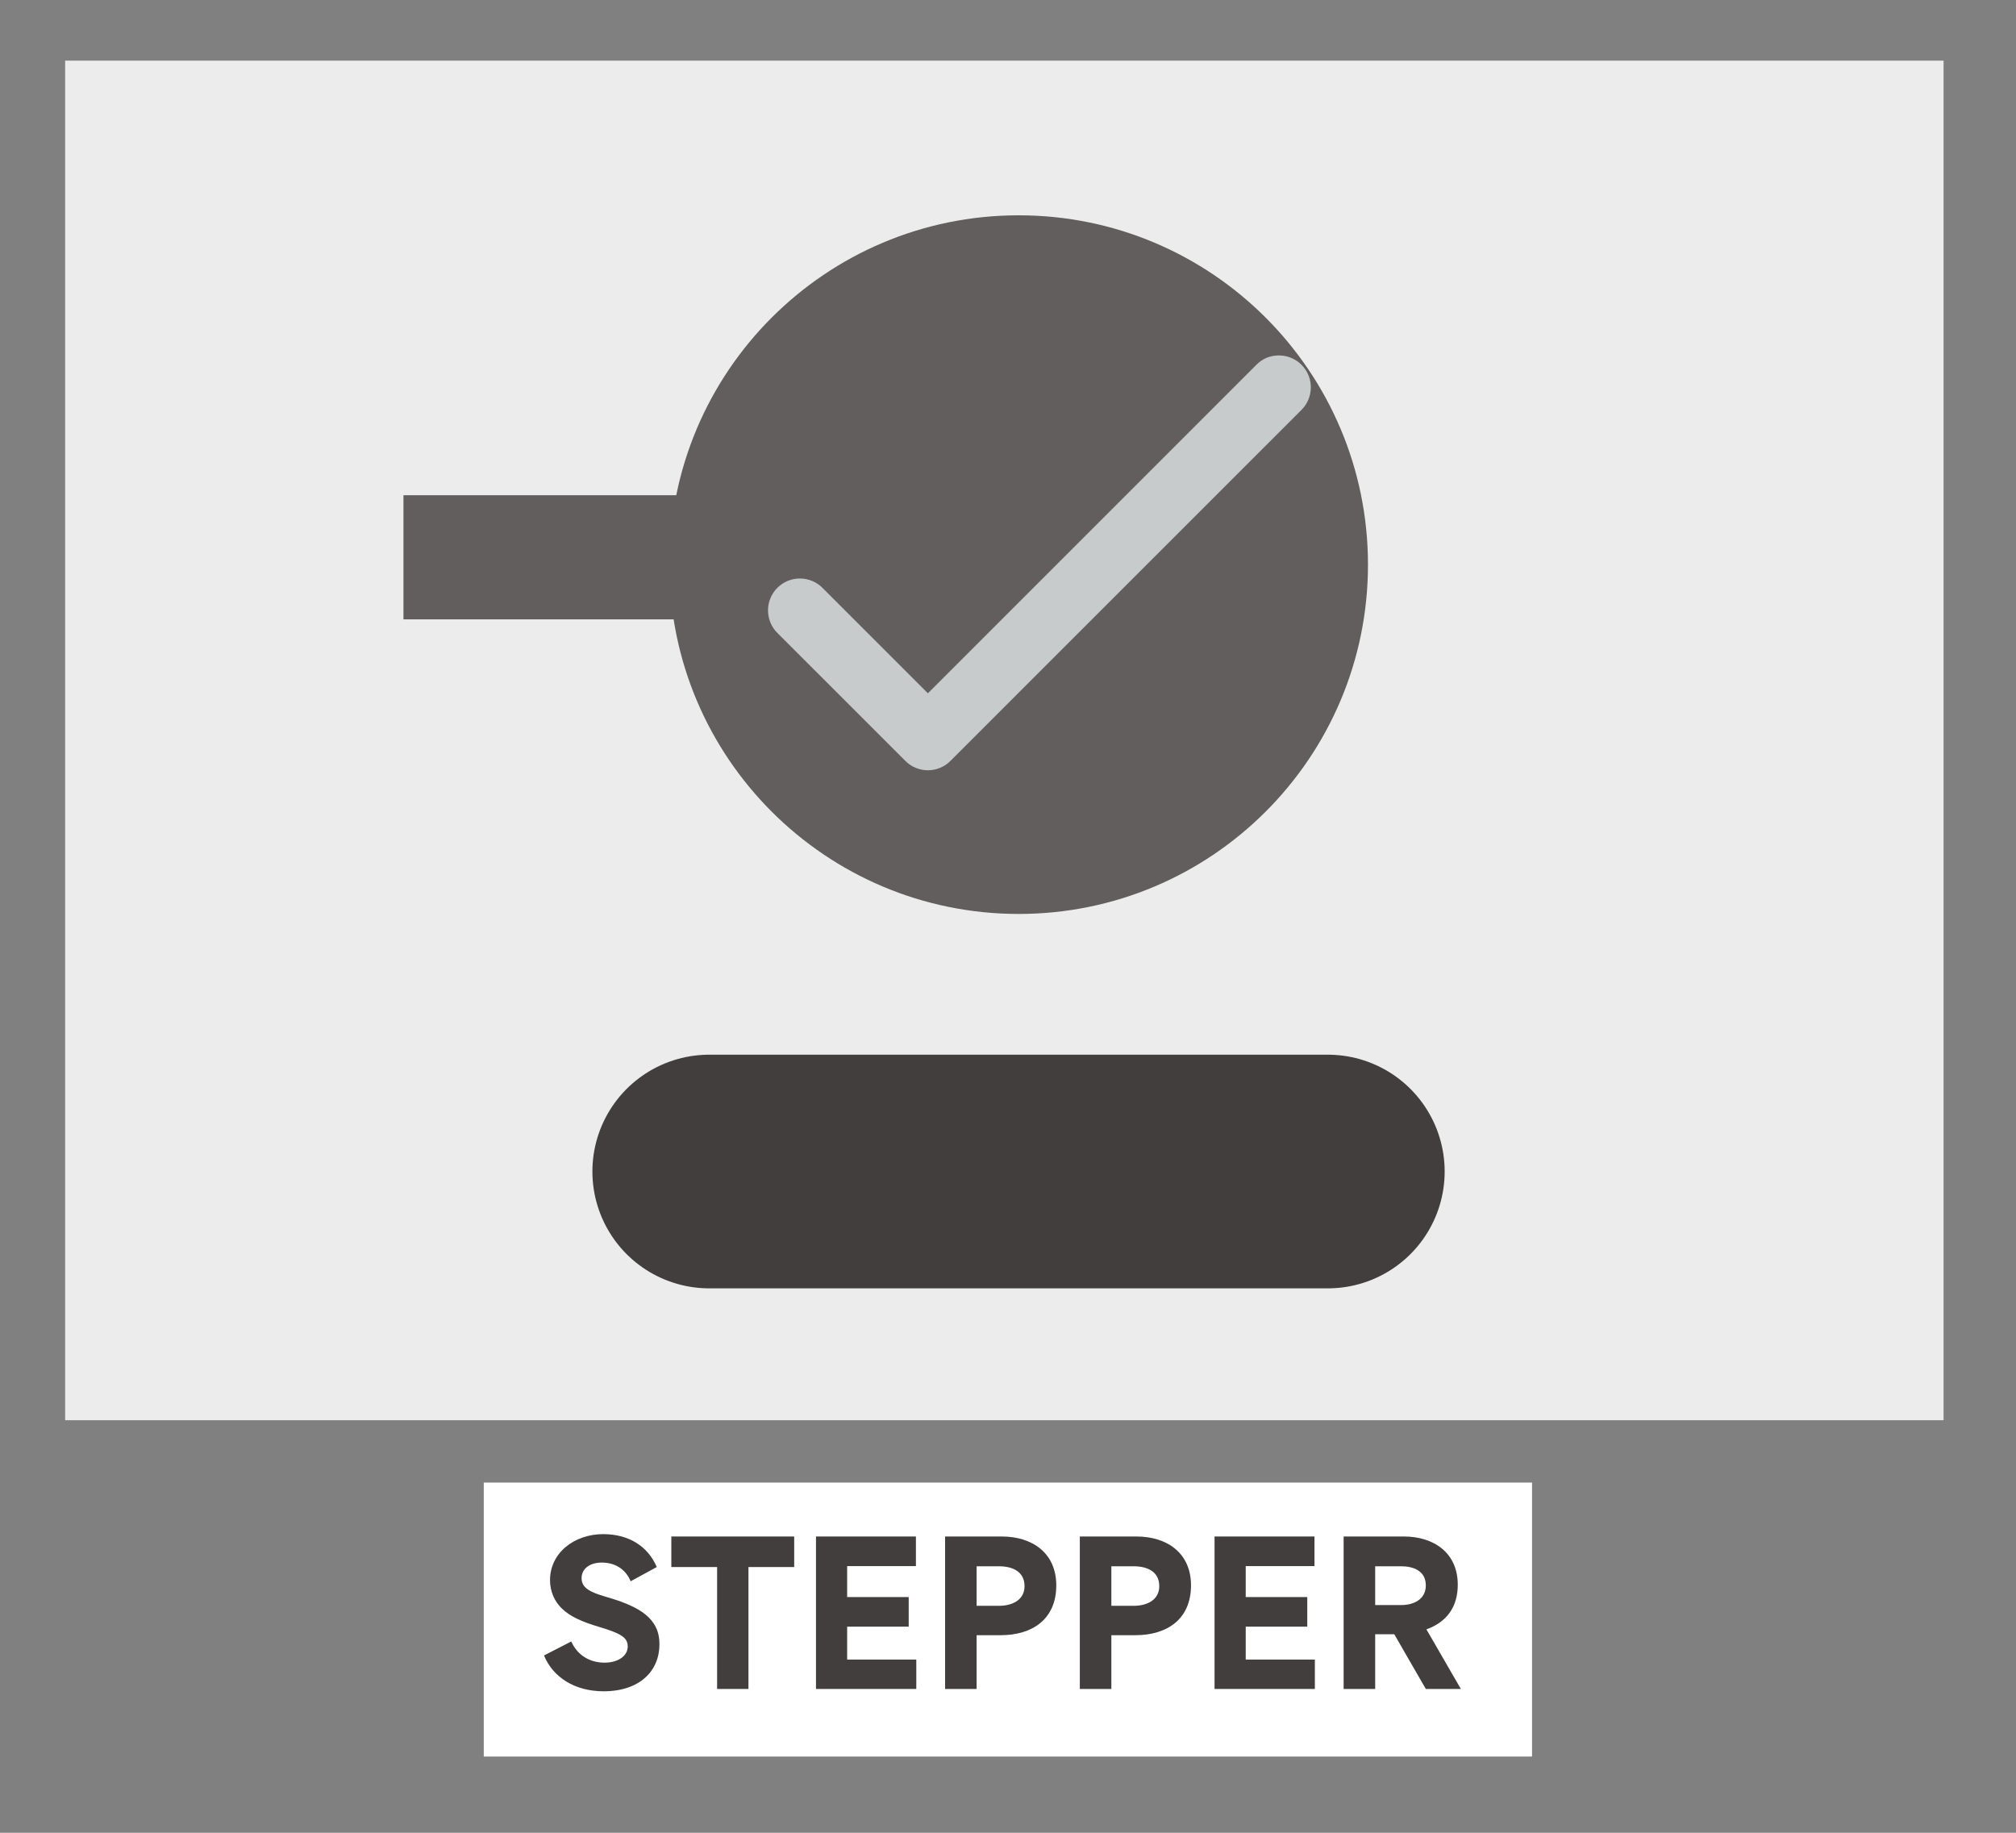 <svg xmlns="http://www.w3.org/2000/svg" xmlns:xlink="http://www.w3.org/1999/xlink" width="275" zoomAndPan="magnify" viewBox="0 0 206.25 187.5" height="250" preserveAspectRatio="xMidYMid meet" version="1.0"><rect x="0" y="0" width="206.25" height="187.5" fill="#808080" stroke="none"/><defs><g/><clipPath id="c67a4ad61a"><path d="M 6.664 6.203 L 198.84 6.203 L 198.84 145.293 L 6.664 145.293 Z M 6.664 6.203 " clip-rule="nonzero"/></clipPath><clipPath id="5f952c5313"><path d="M 49.492 151.676 L 156.738 151.676 L 156.738 179.699 L 49.492 179.699 Z M 49.492 151.676 " clip-rule="nonzero"/></clipPath><clipPath id="4397cad4a2"><path d="M 68.48 22.027 L 139.953 22.027 L 139.953 93.5 L 68.48 93.5 Z M 68.48 22.027 " clip-rule="nonzero"/></clipPath><clipPath id="6f0308ca46"><path d="M 104.219 22.027 C 84.48 22.027 68.48 38.027 68.48 57.766 C 68.48 77.5 84.48 93.5 104.219 93.5 C 123.953 93.5 139.953 77.5 139.953 57.766 C 139.953 38.027 123.953 22.027 104.219 22.027 Z M 104.219 22.027 " clip-rule="nonzero"/></clipPath><clipPath id="1126cc6dcd"><path d="M 78.293 36.336 L 134.34 36.336 L 134.34 78.93 L 78.293 78.93 Z M 78.293 36.336 " clip-rule="nonzero"/></clipPath></defs><g clip-path="url(#c67a4ad61a)"><path fill="#ececec" d="M 6.664 6.203 L 198.84 6.203 L 198.84 145.293 L 6.664 145.293 Z M 6.664 6.203 " fill-opacity="1" fill-rule="nonzero"/></g><g clip-path="url(#5f952c5313)"><path fill="#ffffff" d="M 49.492 151.676 L 156.738 151.676 L 156.738 179.699 L 49.492 179.699 Z M 49.492 151.676 " fill-opacity="1" fill-rule="nonzero"/></g><path stroke-linecap="round" transform="matrix(0.747, -0, 0, 0.747, 60.604, 107.898)" fill="none" stroke-linejoin="miter" d="M 16.003 16.001 L 100.726 16.001 " stroke="#423e3e" stroke-width="32" stroke-opacity="1" stroke-miterlimit="4"/><g clip-path="url(#4397cad4a2)"><g clip-path="url(#6f0308ca46)"><path fill="#625e5e" d="M 68.48 22.027 L 139.953 22.027 L 139.953 93.5 L 68.48 93.5 Z M 68.48 22.027 " fill-opacity="1" fill-rule="nonzero"/></g></g><g fill="#423e3e" fill-opacity="1"><g transform="translate(55.276, 172.787)"><g><path d="M 4.223 -11.336 C 4.223 -12.254 5 -12.93 6.297 -12.93 C 7.629 -12.93 8.727 -12.273 9.242 -11.016 L 11.914 -12.473 C 11.016 -14.602 9.043 -15.84 6.434 -15.84 C 3.488 -15.84 0.996 -13.926 0.996 -11.137 C 0.996 -9.941 1.473 -8.945 2.191 -8.246 C 3.027 -7.41 4.324 -6.852 5.996 -6.355 C 8.27 -5.68 8.945 -5.258 8.945 -4.344 C 8.945 -3.387 7.969 -2.691 6.574 -2.691 C 5 -2.691 3.766 -3.508 3.168 -4.859 L 0.379 -3.426 C 1.297 -1.195 3.527 0.238 6.477 0.238 C 10.16 0.238 12.191 -1.832 12.191 -4.582 C 12.191 -7.211 10.199 -8.426 6.734 -9.422 C 5.059 -9.902 4.223 -10.359 4.223 -11.336 Z M 4.223 -11.336 "/></g></g></g><g fill="#423e3e" fill-opacity="1"><g transform="translate(68.263, 172.787)"><g><path d="M 5.102 0 L 8.309 0 L 8.309 -12.473 L 12.988 -12.473 L 12.988 -15.598 L 0.418 -15.598 L 0.418 -12.473 L 5.102 -12.473 Z M 5.102 0 "/></g></g></g><g fill="#423e3e" fill-opacity="1"><g transform="translate(81.669, 172.787)"><g><path d="M 1.812 -15.598 L 1.812 0 L 12.074 0 L 12.074 -3.008 L 5 -3.008 L 5 -6.375 L 11.297 -6.375 L 11.297 -9.402 L 5 -9.402 L 5 -12.57 L 12.035 -12.57 L 12.035 -15.598 Z M 1.812 -15.598 "/></g></g></g><g fill="#423e3e" fill-opacity="1"><g transform="translate(94.876, 172.787)"><g><path d="M 13.188 -10.598 C 13.188 -13.906 10.738 -15.598 7.609 -15.598 L 1.812 -15.598 L 1.812 0 L 5.039 0 L 5.039 -5.5 L 7.492 -5.5 C 10.758 -5.5 13.188 -7.152 13.188 -10.598 Z M 9.941 -10.52 C 9.941 -9.066 8.625 -8.508 7.352 -8.508 L 5.039 -8.508 L 5.039 -12.551 L 7.332 -12.551 C 8.668 -12.551 9.941 -12.035 9.941 -10.52 Z M 9.941 -10.52 "/></g></g></g><g fill="#423e3e" fill-opacity="1"><g transform="translate(108.66, 172.787)"><g><path d="M 13.188 -10.598 C 13.188 -13.906 10.738 -15.598 7.609 -15.598 L 1.812 -15.598 L 1.812 0 L 5.039 0 L 5.039 -5.5 L 7.492 -5.5 C 10.758 -5.5 13.188 -7.152 13.188 -10.598 Z M 9.941 -10.52 C 9.941 -9.066 8.625 -8.508 7.352 -8.508 L 5.039 -8.508 L 5.039 -12.551 L 7.332 -12.551 C 8.668 -12.551 9.941 -12.035 9.941 -10.52 Z M 9.941 -10.52 "/></g></g></g><g fill="#423e3e" fill-opacity="1"><g transform="translate(122.445, 172.787)"><g><path d="M 1.812 -15.598 L 1.812 0 L 12.074 0 L 12.074 -3.008 L 5 -3.008 L 5 -6.375 L 11.297 -6.375 L 11.297 -9.402 L 5 -9.402 L 5 -12.57 L 12.035 -12.57 L 12.035 -15.598 Z M 1.812 -15.598 "/></g></g></g><g fill="#423e3e" fill-opacity="1"><g transform="translate(135.651, 172.787)"><g><path d="M 13.805 0 L 10.281 -6.098 C 12.391 -6.852 13.488 -8.426 13.488 -10.66 C 13.488 -13.965 10.996 -15.598 7.969 -15.598 L 1.812 -15.598 L 1.812 0 L 5.039 0 L 5.039 -5.598 L 6.992 -5.598 L 10.219 0 Z M 7.73 -8.586 L 5.039 -8.586 L 5.039 -12.551 L 7.711 -12.551 C 8.926 -12.551 10.219 -12.094 10.219 -10.598 C 10.219 -9.125 8.926 -8.586 7.73 -8.586 Z M 7.73 -8.586 "/></g></g></g><path stroke-linecap="butt" transform="matrix(0.747, -0, 0, 0.747, 41.278, 50.665)" fill="none" stroke-linejoin="miter" d="M -0.001 8.498 L 116.687 8.498 " stroke="#625e5e" stroke-width="17" stroke-opacity="1" stroke-miterlimit="4"/><g clip-path="url(#1126cc6dcd)"><path fill="#c8cbcb" d="M 130.746 36.363 C 129.867 36.391 129.117 36.719 128.504 37.352 L 94.93 70.926 L 84.188 60.184 C 83.887 59.867 83.531 59.625 83.129 59.449 C 82.727 59.277 82.309 59.188 81.867 59.184 C 81.43 59.176 81.008 59.258 80.602 59.422 C 80.195 59.59 79.84 59.828 79.527 60.137 C 79.219 60.445 78.98 60.805 78.816 61.211 C 78.648 61.617 78.57 62.039 78.574 62.477 C 78.578 62.914 78.668 63.336 78.84 63.738 C 79.016 64.141 79.258 64.492 79.574 64.797 L 92.625 77.844 C 92.93 78.152 93.281 78.387 93.68 78.551 C 94.082 78.719 94.496 78.801 94.93 78.801 C 95.363 78.801 95.777 78.719 96.18 78.551 C 96.578 78.387 96.93 78.152 97.234 77.844 L 133.117 41.965 C 133.352 41.734 133.551 41.477 133.707 41.188 C 133.863 40.898 133.977 40.594 134.039 40.273 C 134.105 39.949 134.121 39.625 134.09 39.297 C 134.055 38.973 133.977 38.656 133.848 38.352 C 133.719 38.051 133.551 37.773 133.336 37.523 C 133.125 37.27 132.883 37.055 132.605 36.879 C 132.328 36.703 132.031 36.57 131.715 36.48 C 131.398 36.395 131.074 36.355 130.746 36.363 Z M 130.746 36.363 " fill-opacity="1" fill-rule="nonzero"/></g></svg>